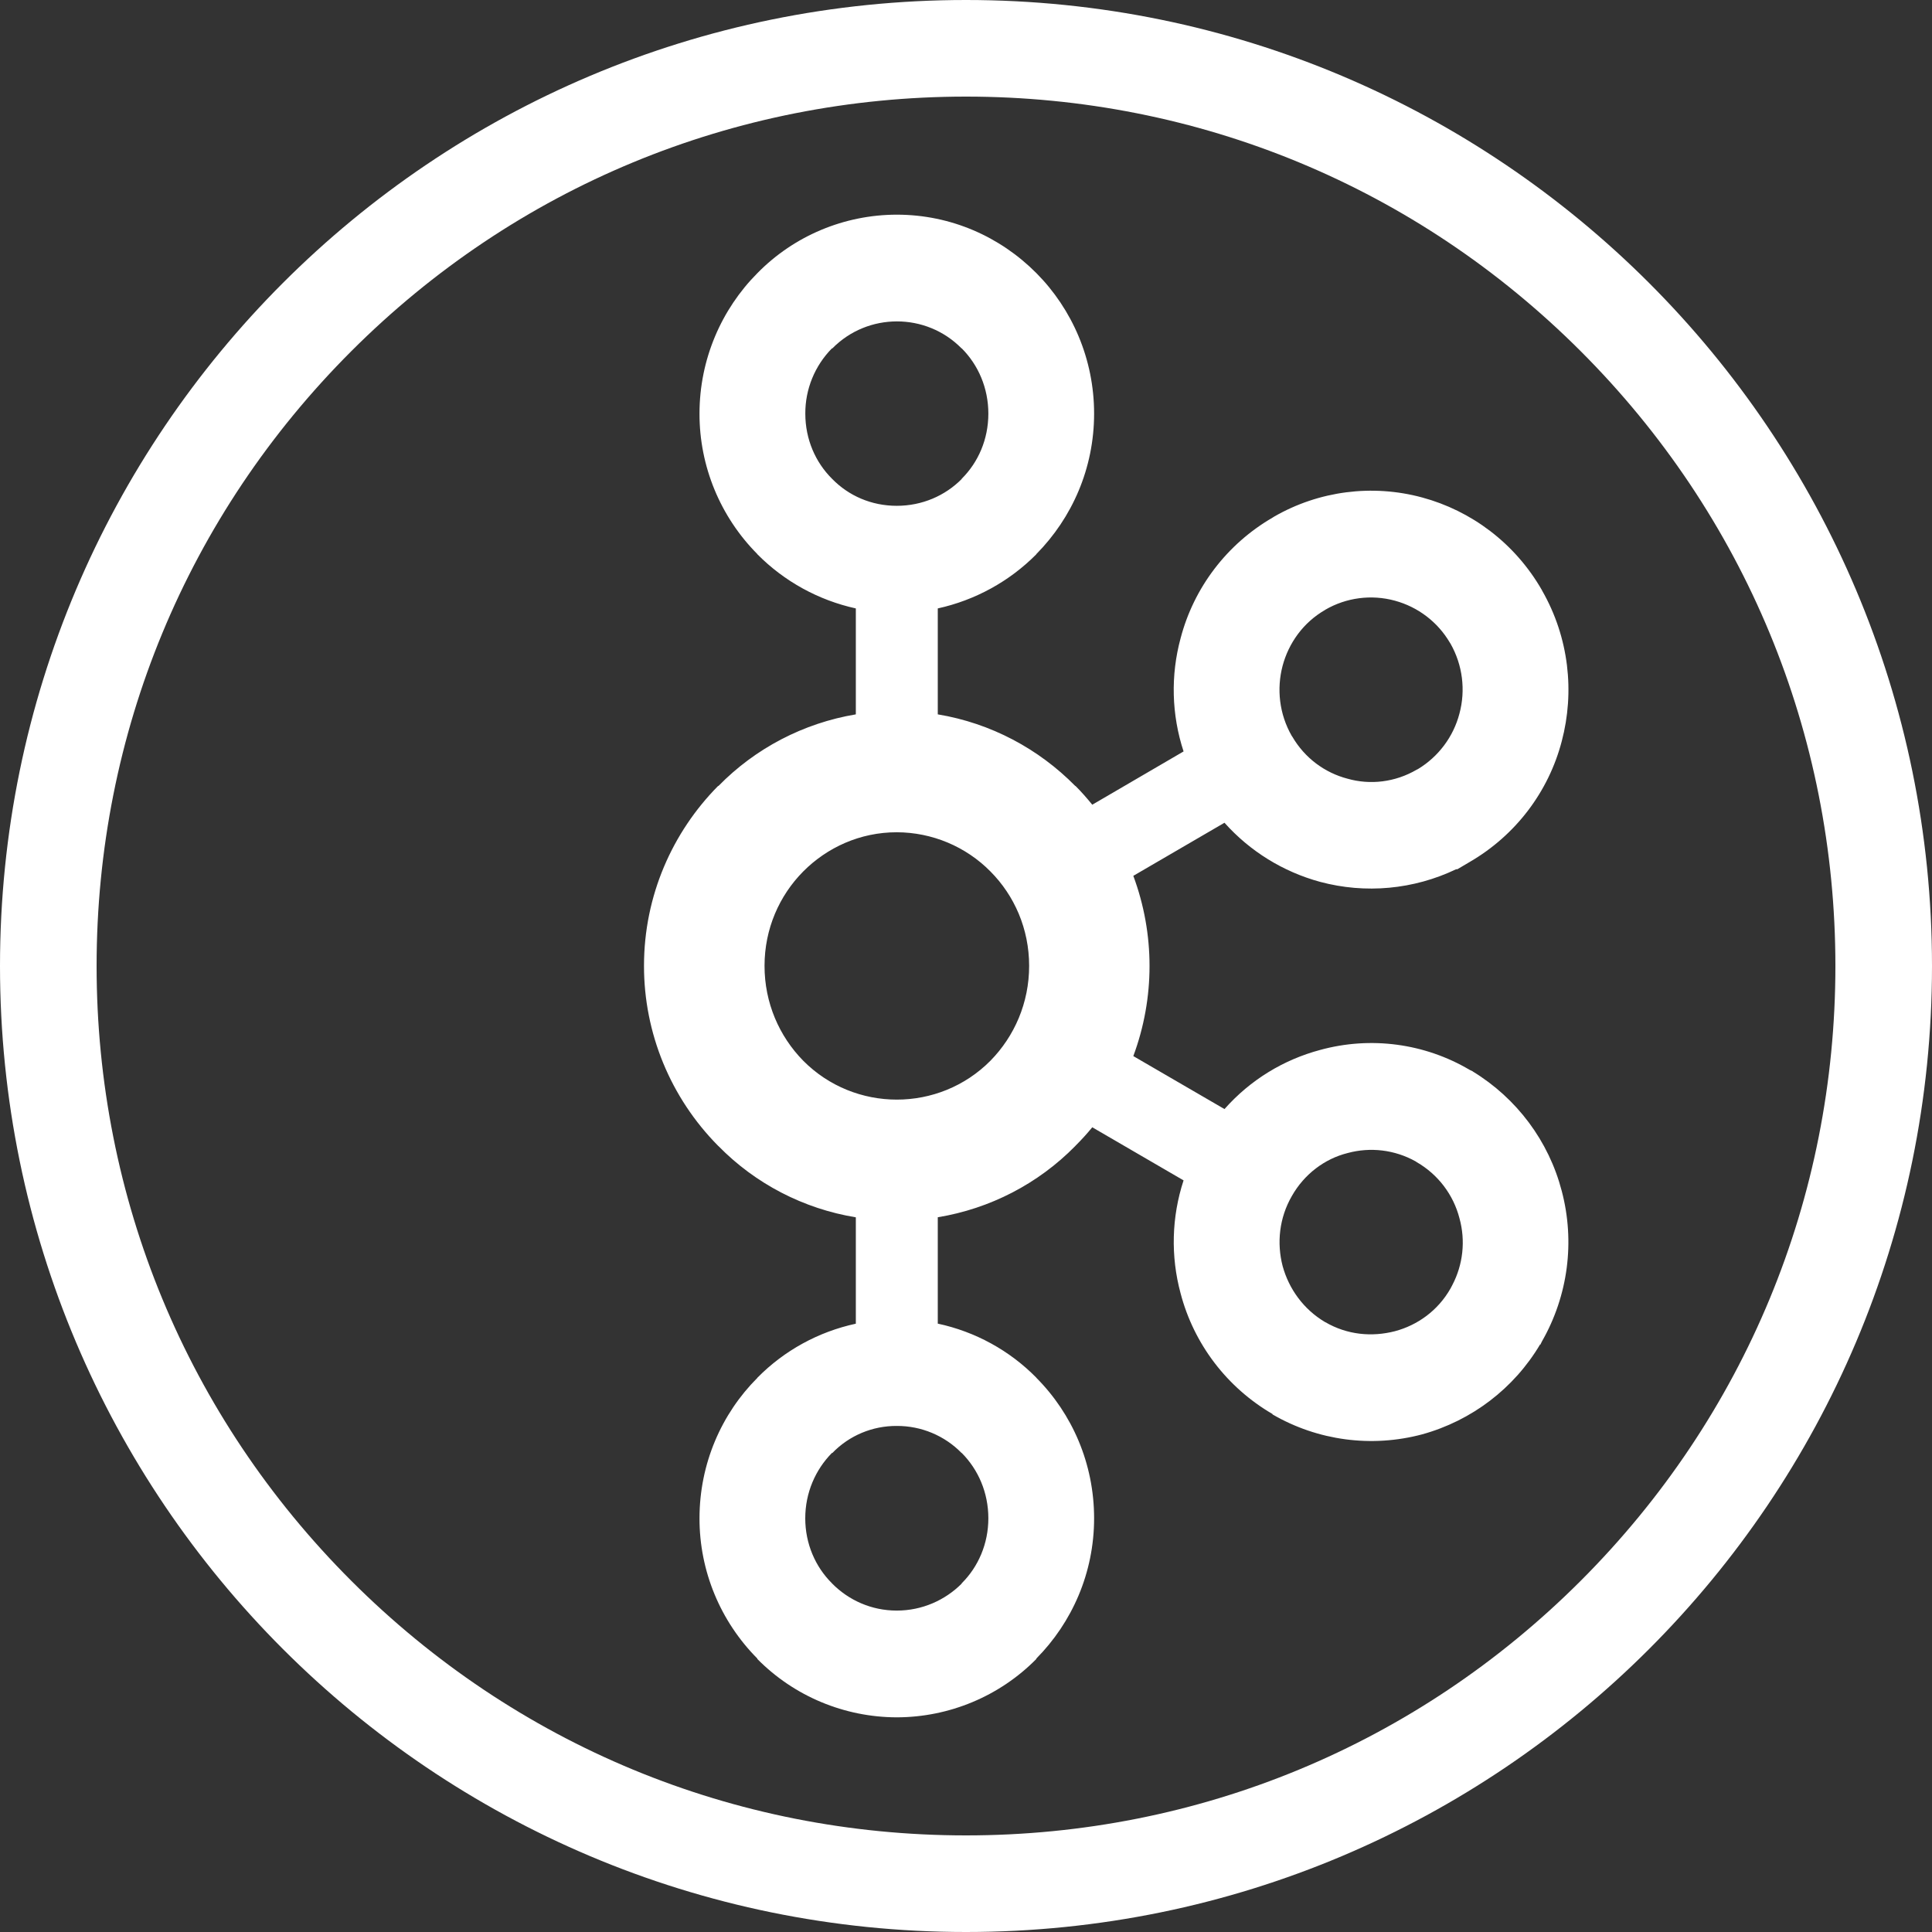 <?xml version="1.0" encoding="utf-8"?>
<svg viewBox="0 0 900 900" xmlns="http://www.w3.org/2000/svg">
  <rect x="0" y="0" width="900" height="900" fill="#333333" stroke="none"/>
  <g id="g10" transform="matrix(3, 0, 0, -3, 0, 900)" style="">
    <g id="g12" transform="scale(0.1)">
      <path d="M 1500 3000 C 671.57 3000 0 2328.43 0 1500 C 0 671.57 671.57 0 1500 0 C 2328.43 0 3000 671.57 3000 1500 C 3000 2328.43 2328.43 3000 1500 3000 Z M 2454.59 545.41 C 2199.61 290.422 1860.6 150 1500 150 C 1139.4 150 800.387 290.422 545.406 545.41 C 290.426 800.391 150 1139.4 150 1500 C 150 1860.6 290.426 2199.61 545.406 2454.59 C 800.387 2709.57 1139.4 2850 1500 2850 C 1860.6 2850 2199.61 2709.57 2454.59 2454.59 C 2709.57 2199.61 2850 1860.6 2850 1500 C 2850 1139.4 2709.57 800.391 2454.59 545.41" style="fill-opacity: 1; fill-rule: nonzero; stroke: none; fill: rgb(255, 255, 255);" id="path14"/>
      <title>Go icon</title>
      <title>Elixir icon</title>
      <title>R icon</title>
    </g>
  </g>
  <g transform="matrix(2.19, 0, 0, 2.141, 100, 100)" style=""/>
  <g transform="matrix(2.19, 0, 0, 2.141, 100, 100)" style=""/>
  <g transform="matrix(2.19, 0, 0, 2.141, 100, 100)" style=""/>
  <g transform="matrix(2.19, 0, 0, 2.141, 100, 100)" style=""/>
  <g transform="matrix(2.19, 0, 0, 2.141, 100, 100)" style=""/>
  <g transform="matrix(2.19, 0, 0, 2.141, 100, 100)" style=""/>
  <g transform="matrix(2.19, 0, 0, 2.141, 100, 100)" style=""/>
  <g transform="matrix(2.19, 0, 0, 2.141, 100, 100)" style=""/>
  <g transform="matrix(2.19, 0, 0, 2.141, 100, 100)" style=""/>
  <g transform="matrix(2.19, 0, 0, 2.141, 100, 100)" style=""/>
  <g transform="matrix(2.19, 0, 0, 2.141, 100, 100)" style=""/>
  <g transform="matrix(2.19, 0, 0, 2.141, 100, 100)" style=""/>
  <g transform="matrix(2.19, 0, 0, 2.141, 100, 100)" style=""/>
  <g transform="matrix(2.19, 0, 0, 2.141, 100, 100)" style=""/>
  <g transform="matrix(2.19, 0, 0, 2.141, 100, 100)" style=""/>
  <rect id="_Transparent_Rectangle_" data-name="&lt;Transparent Rectangle&gt;" class="cls-1" width="800" height="800" style="fill: none;" y="60.148" x="43.806"/>
  <path d="M 447.941 162.299 C 431.437 145.526 404.24 145.526 387.736 162.299 L 387.53 162.299 C 379.534 170.422 375.085 181.34 375.147 192.691 C 375.147 204.649 379.883 215.353 387.559 222.995 L 387.764 223.2 C 395.324 230.9 405.882 235.625 417.736 235.625 C 429.618 235.625 440.266 230.9 447.941 223.2 L 448.03 222.995 C 455.707 215.353 460.412 204.649 460.412 192.691 C 460.412 180.791 455.735 170.029 448.03 162.299 L 447.941 162.299 Z M 417.736 750.271 C 429.618 750.271 440.266 745.4 447.941 737.758 L 448.03 737.524 C 455.707 729.913 460.412 719.12 460.412 707.309 C 460.412 695.349 455.735 684.616 448.03 676.857 L 447.941 676.857 C 440.024 668.753 429.115 664.202 417.736 664.259 C 406.413 664.189 395.563 668.746 387.736 676.857 L 387.53 676.857 C 379.883 684.616 375.118 695.349 375.118 707.309 C 375.118 719.15 379.853 729.913 387.53 737.524 L 387.736 737.758 C 395.324 745.4 405.882 750.271 417.736 750.271 Z M 649.795 620.129 C 660.353 617.329 669.884 610.505 675.735 600.178 L 676.53 598.663 C 681.562 589.079 682.759 577.963 679.883 567.541 C 677.056 556.547 669.906 547.135 660.029 541.408 L 659.413 540.999 C 649.77 535.616 638.373 534.232 627.706 537.15 C 617.118 539.804 607.589 546.92 601.794 557.157 C 595.912 567.337 594.706 579.033 597.5 589.795 C 600.412 600.383 607.206 609.95 617.354 615.929 L 617.412 615.929 C 627.589 621.85 639.088 622.9 649.795 620.129 Z M 461.413 405.988 C 449.918 394.325 434.18 387.735 417.736 387.699 C 400.677 387.699 385.295 394.758 374.146 405.988 C 363.03 417.217 356.148 432.705 356.148 449.942 C 356.148 467.179 363 482.725 374.146 494.099 C 398.122 518.29 437.438 518.29 461.413 494.099 C 472.559 482.725 479.412 467.179 479.412 449.942 C 479.412 432.705 472.559 417.217 461.413 405.988 Z M 436.852 332.779 C 461.647 336.891 483.912 348.878 500.913 366.145 L 501.03 366.145 C 503.736 368.858 506.383 371.862 508.824 374.867 L 551.354 350.046 C 545.748 332.972 545.269 314.652 549.971 297.312 C 556.152 273.688 571.561 253.476 592.794 241.137 L 593.53 240.67 C 614.387 228.656 639.232 225.441 662.501 231.745 C 685.148 237.87 705.589 252.775 718.324 274.971 L 718.324 275.029 C 731 297.108 733.559 322.454 727.531 345.261 C 721.374 368.912 705.962 389.153 684.706 401.495 L 678.882 404.938 L 678.294 404.938 C 658.575 414.386 636.083 416.466 614.942 410.799 C 597.716 406.105 582.244 396.537 570.412 383.266 L 527.941 407.999 C 538.015 435.098 538.015 464.872 527.941 491.97 L 570.412 516.645 C 582.559 502.938 598.03 493.633 614.942 489.112 C 638.492 482.635 663.69 485.998 684.677 498.416 L 686.089 499.087 L 686.089 499.146 C 706.62 511.67 721.463 531.594 727.501 554.736 C 733.783 578.414 730.48 603.59 718.294 624.883 L 717.53 626.429 L 717.441 626.283 C 705.295 646.767 685.611 661.78 662.53 668.166 C 638.97 674.465 613.848 671.124 592.794 658.892 L 592.794 658.716 C 571.57 646.354 556.166 626.136 549.971 602.512 C 545.284 585.202 545.765 566.913 551.354 549.867 L 508.824 525.133 C 506.374 528.12 503.771 530.983 501.03 533.708 L 500.913 533.853 C 483.677 551.411 461.23 563.041 436.852 567.045 L 436.852 616.599 C 454.305 620.33 470.263 629.074 482.736 641.742 L 482.795 641.858 C 499.412 658.541 509.677 681.758 509.677 707.28 C 509.677 732.742 499.383 755.812 482.795 772.583 L 482.736 772.845 C 465.62 790.177 442.198 799.962 417.736 800 C 393.318 799.938 369.946 790.167 352.854 772.875 L 352.794 772.875 L 352.794 772.612 C 335.505 755.203 325.827 731.743 325.853 707.309 C 325.853 681.787 336.147 658.541 352.794 641.887 L 352.794 641.771 L 352.854 641.771 C 365.32 629.126 381.252 620.385 398.677 616.628 L 398.677 567.075 C 374.313 563.082 351.882 551.448 334.676 533.882 L 334.5 533.737 C 312.361 511.364 299.971 481.259 300 449.913 C 300 417.188 313.294 387.612 334.5 366.145 L 334.676 366.145 C 351.884 348.55 374.305 336.862 398.677 332.779 L 398.677 283.428 C 381.267 279.597 365.351 270.844 352.854 258.229 L 352.794 258.229 L 352.794 258.113 C 335.494 240.664 325.815 217.162 325.853 192.691 C 325.853 167.286 336.147 144.012 352.794 127.27 L 352.854 127.212 C 369.9 109.843 393.295 100.03 417.736 100 C 443.059 100 466 110.354 482.736 127.183 L 482.736 127.241 L 482.795 127.241 C 499.412 143.982 509.677 167.258 509.677 192.662 C 509.677 218.212 499.383 241.284 482.795 258.083 L 482.736 258.229 C 470.217 270.846 454.28 279.599 436.852 283.428 L 436.852 332.779 Z M 675.707 299.849 L 675.354 299.295 C 669.721 289.733 660.535 282.739 649.765 279.813 C 638.815 276.831 627.115 278.367 617.324 284.07 L 617.382 284.07 C 607.178 289.904 600.323 299.5 597.471 310.204 C 594.677 320.849 595.882 332.603 601.766 342.841 L 601.971 343.103 C 607.853 353.225 617.235 359.991 627.678 362.733 C 638.176 365.736 649.882 364.454 659.971 358.533 L 660.53 358.271 C 670.103 352.477 677.031 343.221 679.854 332.458 C 682.819 321.469 681.33 309.764 675.707 299.849" style="fill: rgb(255, 255, 255);"/>
</svg>